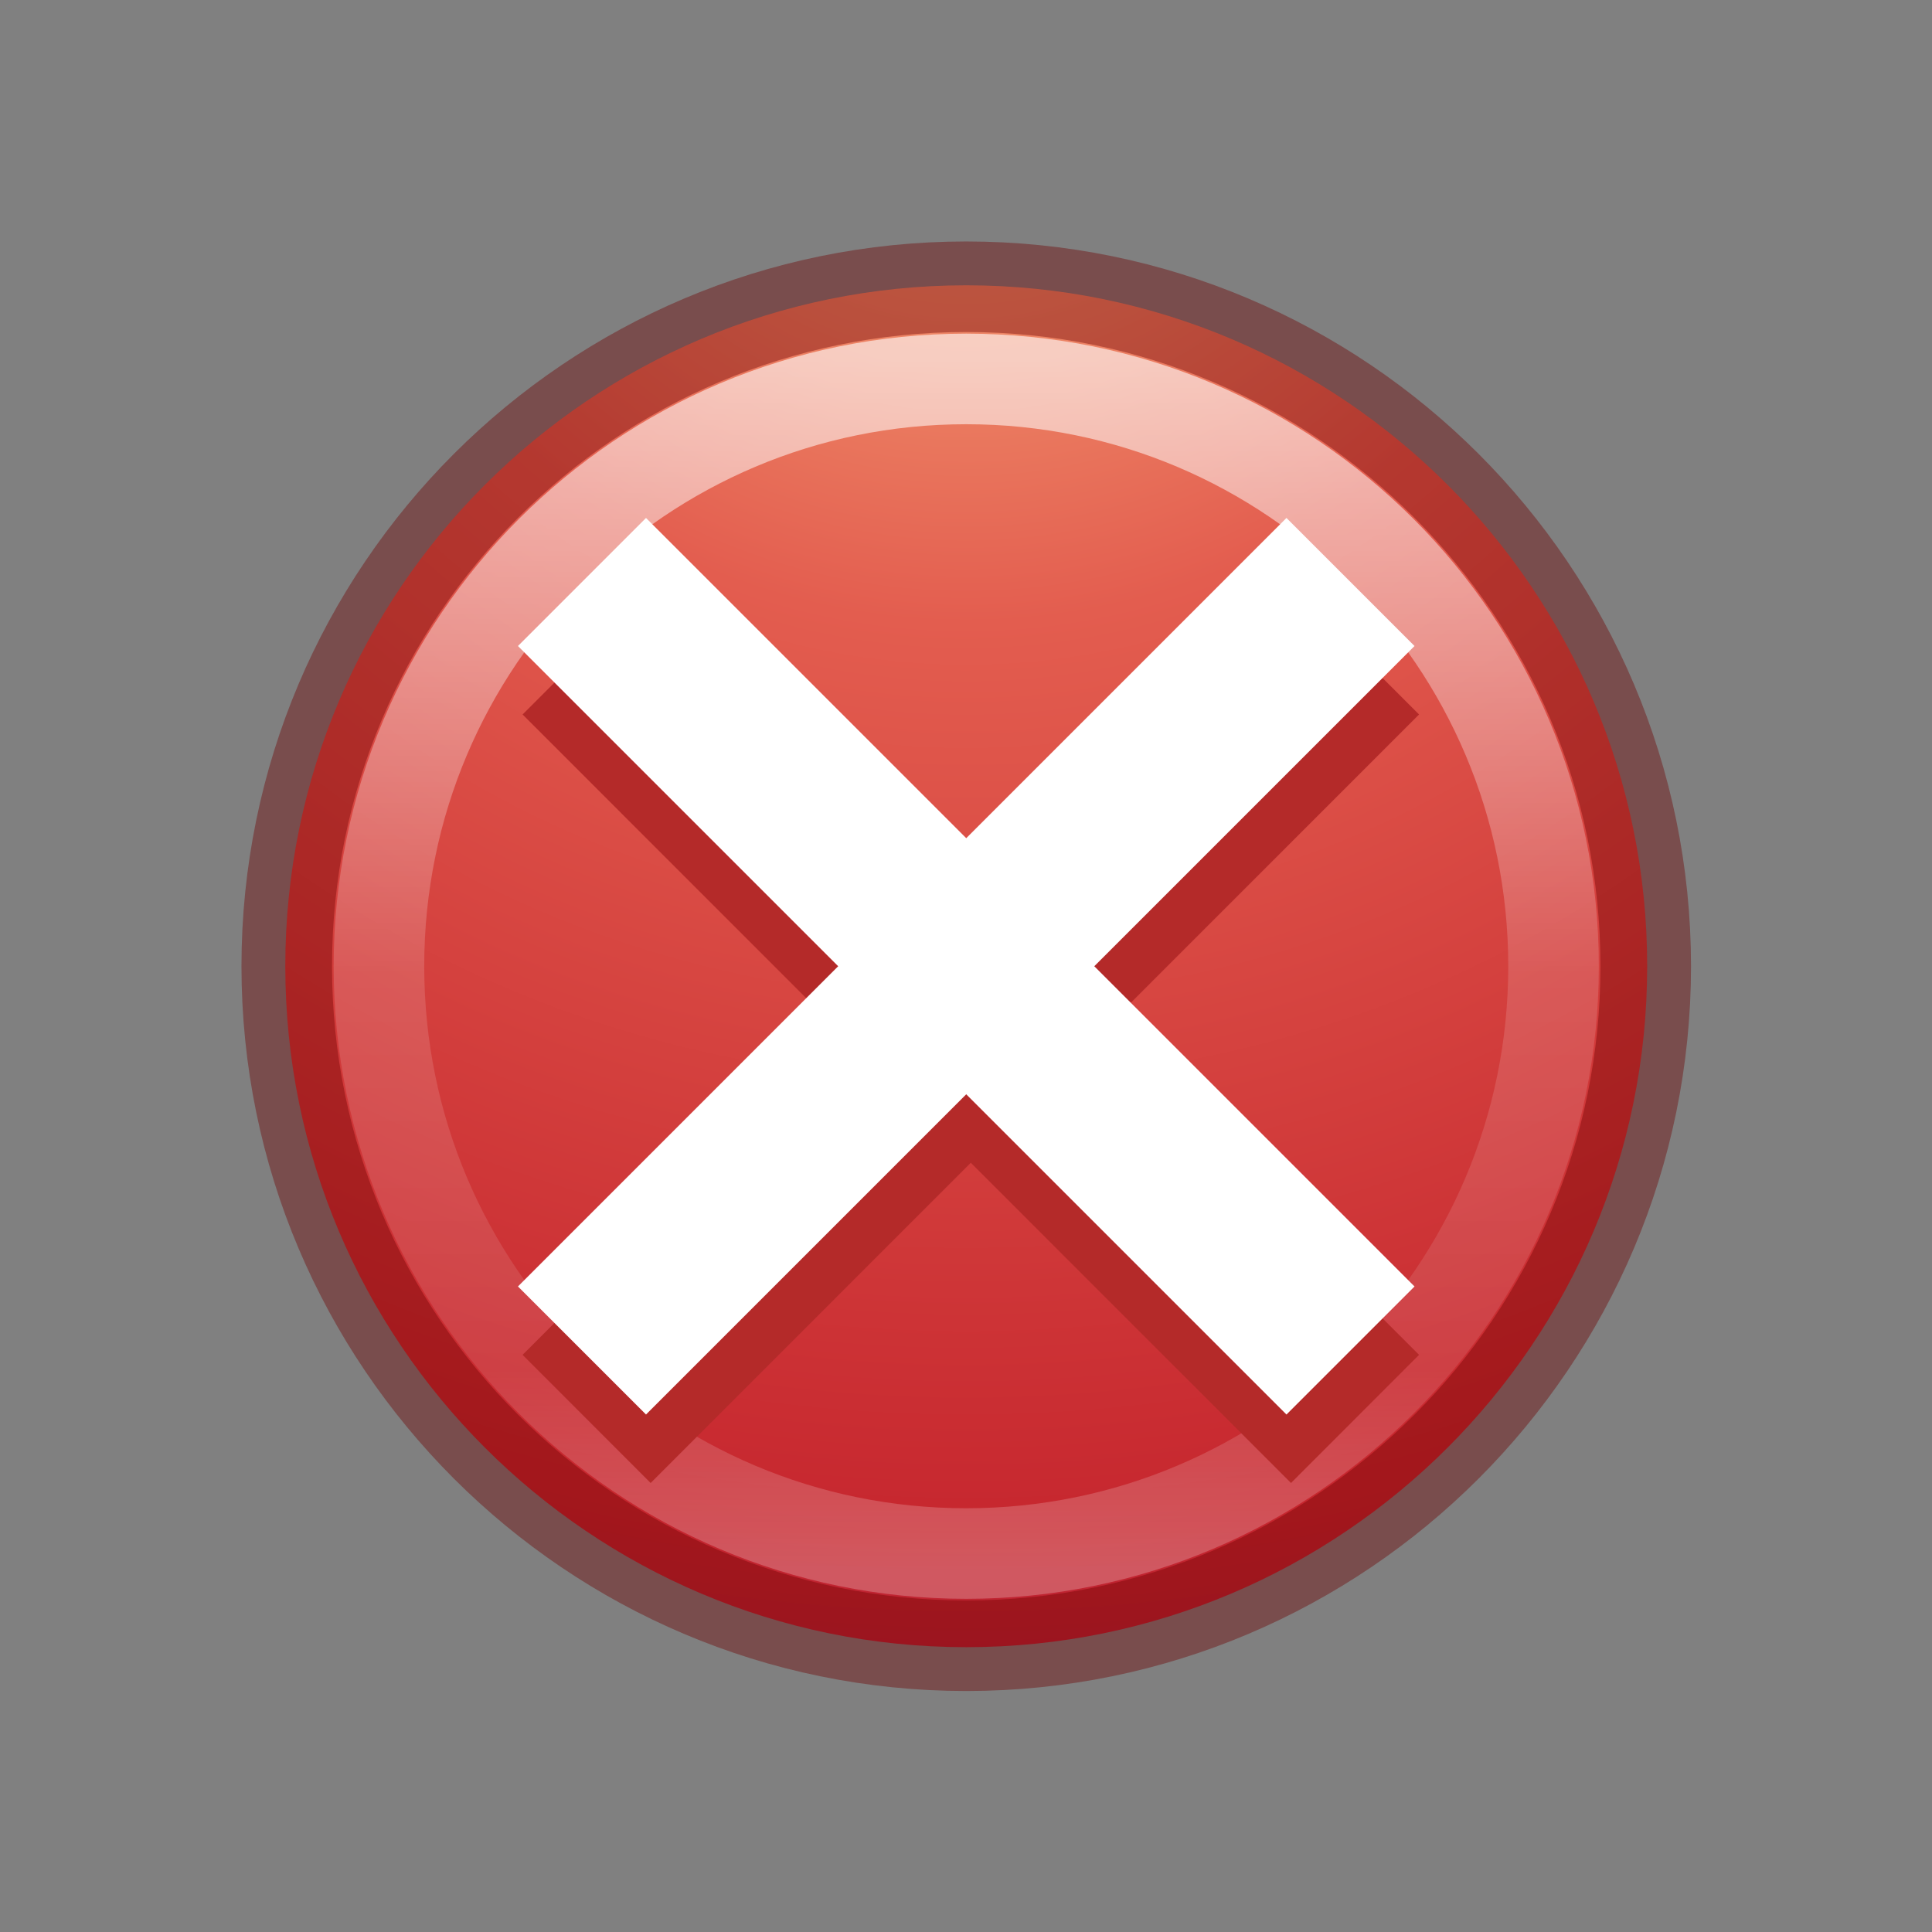 <?xml version="1.0" encoding="UTF-8" standalone="no"?>
<svg
   xmlns:dc="http://purl.org/dc/elements/1.1/"
   xmlns:cc="http://creativecommons.org/ns#"
   xmlns:rdf="http://www.w3.org/1999/02/22-rdf-syntax-ns#"
   xmlns:svg="http://www.w3.org/2000/svg"
   xmlns="http://www.w3.org/2000/svg"
   xmlns:sodipodi="http://sodipodi.sourceforge.net/DTD/sodipodi-0.dtd"
   xmlns:inkscape="http://www.inkscape.org/namespaces/inkscape"
   height="16"
   width="16"
   version="1.1"
   id="svg40"
   sodipodi:docname="11_cross.svg"
   inkscape:version="0.92.4 (5da689c313, 2019-01-14)">
  <rect width="100%" height="100%" fill="#808080" stroke="none"/>
  <defs
     id="defs44" />
  <sodipodi:namedview
     pagecolor="#ffffff"
     bordercolor="#666666"
     borderopacity="1"
     objecttolerance="10"
     gridtolerance="10"
     guidetolerance="10"
     inkscape:pageopacity="0"
     inkscape:pageshadow="2"
     inkscape:window-width="1920"
     inkscape:window-height="1021"
     id="namedview42"
     showgrid="false"
     inkscape:zoom="14.75"
     inkscape:cx="-3.2542373"
     inkscape:cy="8"
     inkscape:window-x="0"
     inkscape:window-y="30"
     inkscape:window-maximized="1"
     inkscape:current-layer="svg40" />
  <linearGradient
     id="a"
     gradientUnits="userSpaceOnUse"
     x1="7.815"
     x2="7.815"
     y1="1.298"
     y2="14.654">
    <stop
       offset="0"
       stop-color="#fff"
       id="stop2" />
    <stop
       offset=".508"
       stop-color="#fff"
       stop-opacity=".235"
       id="stop4" />
    <stop
       offset=".835"
       stop-color="#fff"
       stop-opacity=".157"
       id="stop6" />
    <stop
       offset="1"
       stop-color="#fff"
       stop-opacity=".392"
       id="stop8" />
  </linearGradient>
  <radialGradient
     id="b"
     cx="4.38"
     cy="8.45"
     gradientTransform="matrix(0,1.267,-1.34,-2e-8,19.324,-7.975)"
     gradientUnits="userSpaceOnUse"
     r="20">
    <stop
       offset="0"
       stop-color="#f8b17e"
       id="stop11" />
    <stop
       offset=".262"
       stop-color="#e35d4f"
       id="stop13" />
    <stop
       offset=".661"
       stop-color="#c6262e"
       id="stop15" />
    <stop
       offset="1"
       stop-color="#690b54"
       id="stop17" />
  </radialGradient>
  <g
     id="g866"
     transform="matrix(0.75,0,0,0.75,2.002,2.002)">
    <path
       id="path20"
       d="M 8,0.481 C 3.851,0.481 0.481,3.851 0.481,8 c 0,4.149 3.37,7.519 7.519,7.519 4.149,0 7.519,-3.37 7.519,-7.519 0,-4.149 -3.37,-7.519 -7.519,-7.519 z"
       style="fill:url(#b)"
       inkscape:connector-curvature="0" />
    <path
       d="m 14.485,8 c 0,3.582 -2.904,6.485 -6.485,6.485 -3.582,0 -6.485,-2.904 -6.485,-6.485 0,-3.582 2.903,-6.485 6.485,-6.485 3.581,0 6.485,2.903 6.485,6.485 z"
       id="path22"
       style="opacity:0.6;fill:none;stroke:url(#a);stroke-linecap:round;stroke-linejoin:round"
       inkscape:connector-curvature="0" />
    <path
       d="m 8,0.497 c -4.14,0 -7.503,3.363 -7.503,7.503 0,4.14 3.363,7.503 7.503,7.503 4.14,0 7.503,-3.363 7.503,-7.503 0,-4.14 -3.363,-7.503 -7.503,-7.503 z"
       id="path24"
       inkscape:connector-curvature="0"
       style="opacity:0.4;fill:none;stroke:#6f0000;stroke-width:1;stroke-linecap:round" />
    <path
       d="M 11.586,3.806 13,5.22 4.515,13.706 3.101,12.291 Z"
       id="path28"
       inkscape:connector-curvature="0"
       style="fill:#b42a29" />
    <path
       d="M 13,12.291 11.586,13.706 3.101,5.22 4.515,3.806 Z"
       id="path30"
       inkscape:connector-curvature="0"
       style="fill:#b42a29" />
    <path
       d="M 11.536,3.05 12.95,4.464 4.464,12.95 3.05,11.536 Z"
       id="path34"
       inkscape:connector-curvature="0"
       style="fill:#ffffff" />
    <path
       d="M 12.95,11.536 11.536,12.95 3.05,4.464 4.464,3.05 Z"
       id="path36"
       inkscape:connector-curvature="0"
       style="fill:#ffffff" />
  </g>
</svg>

